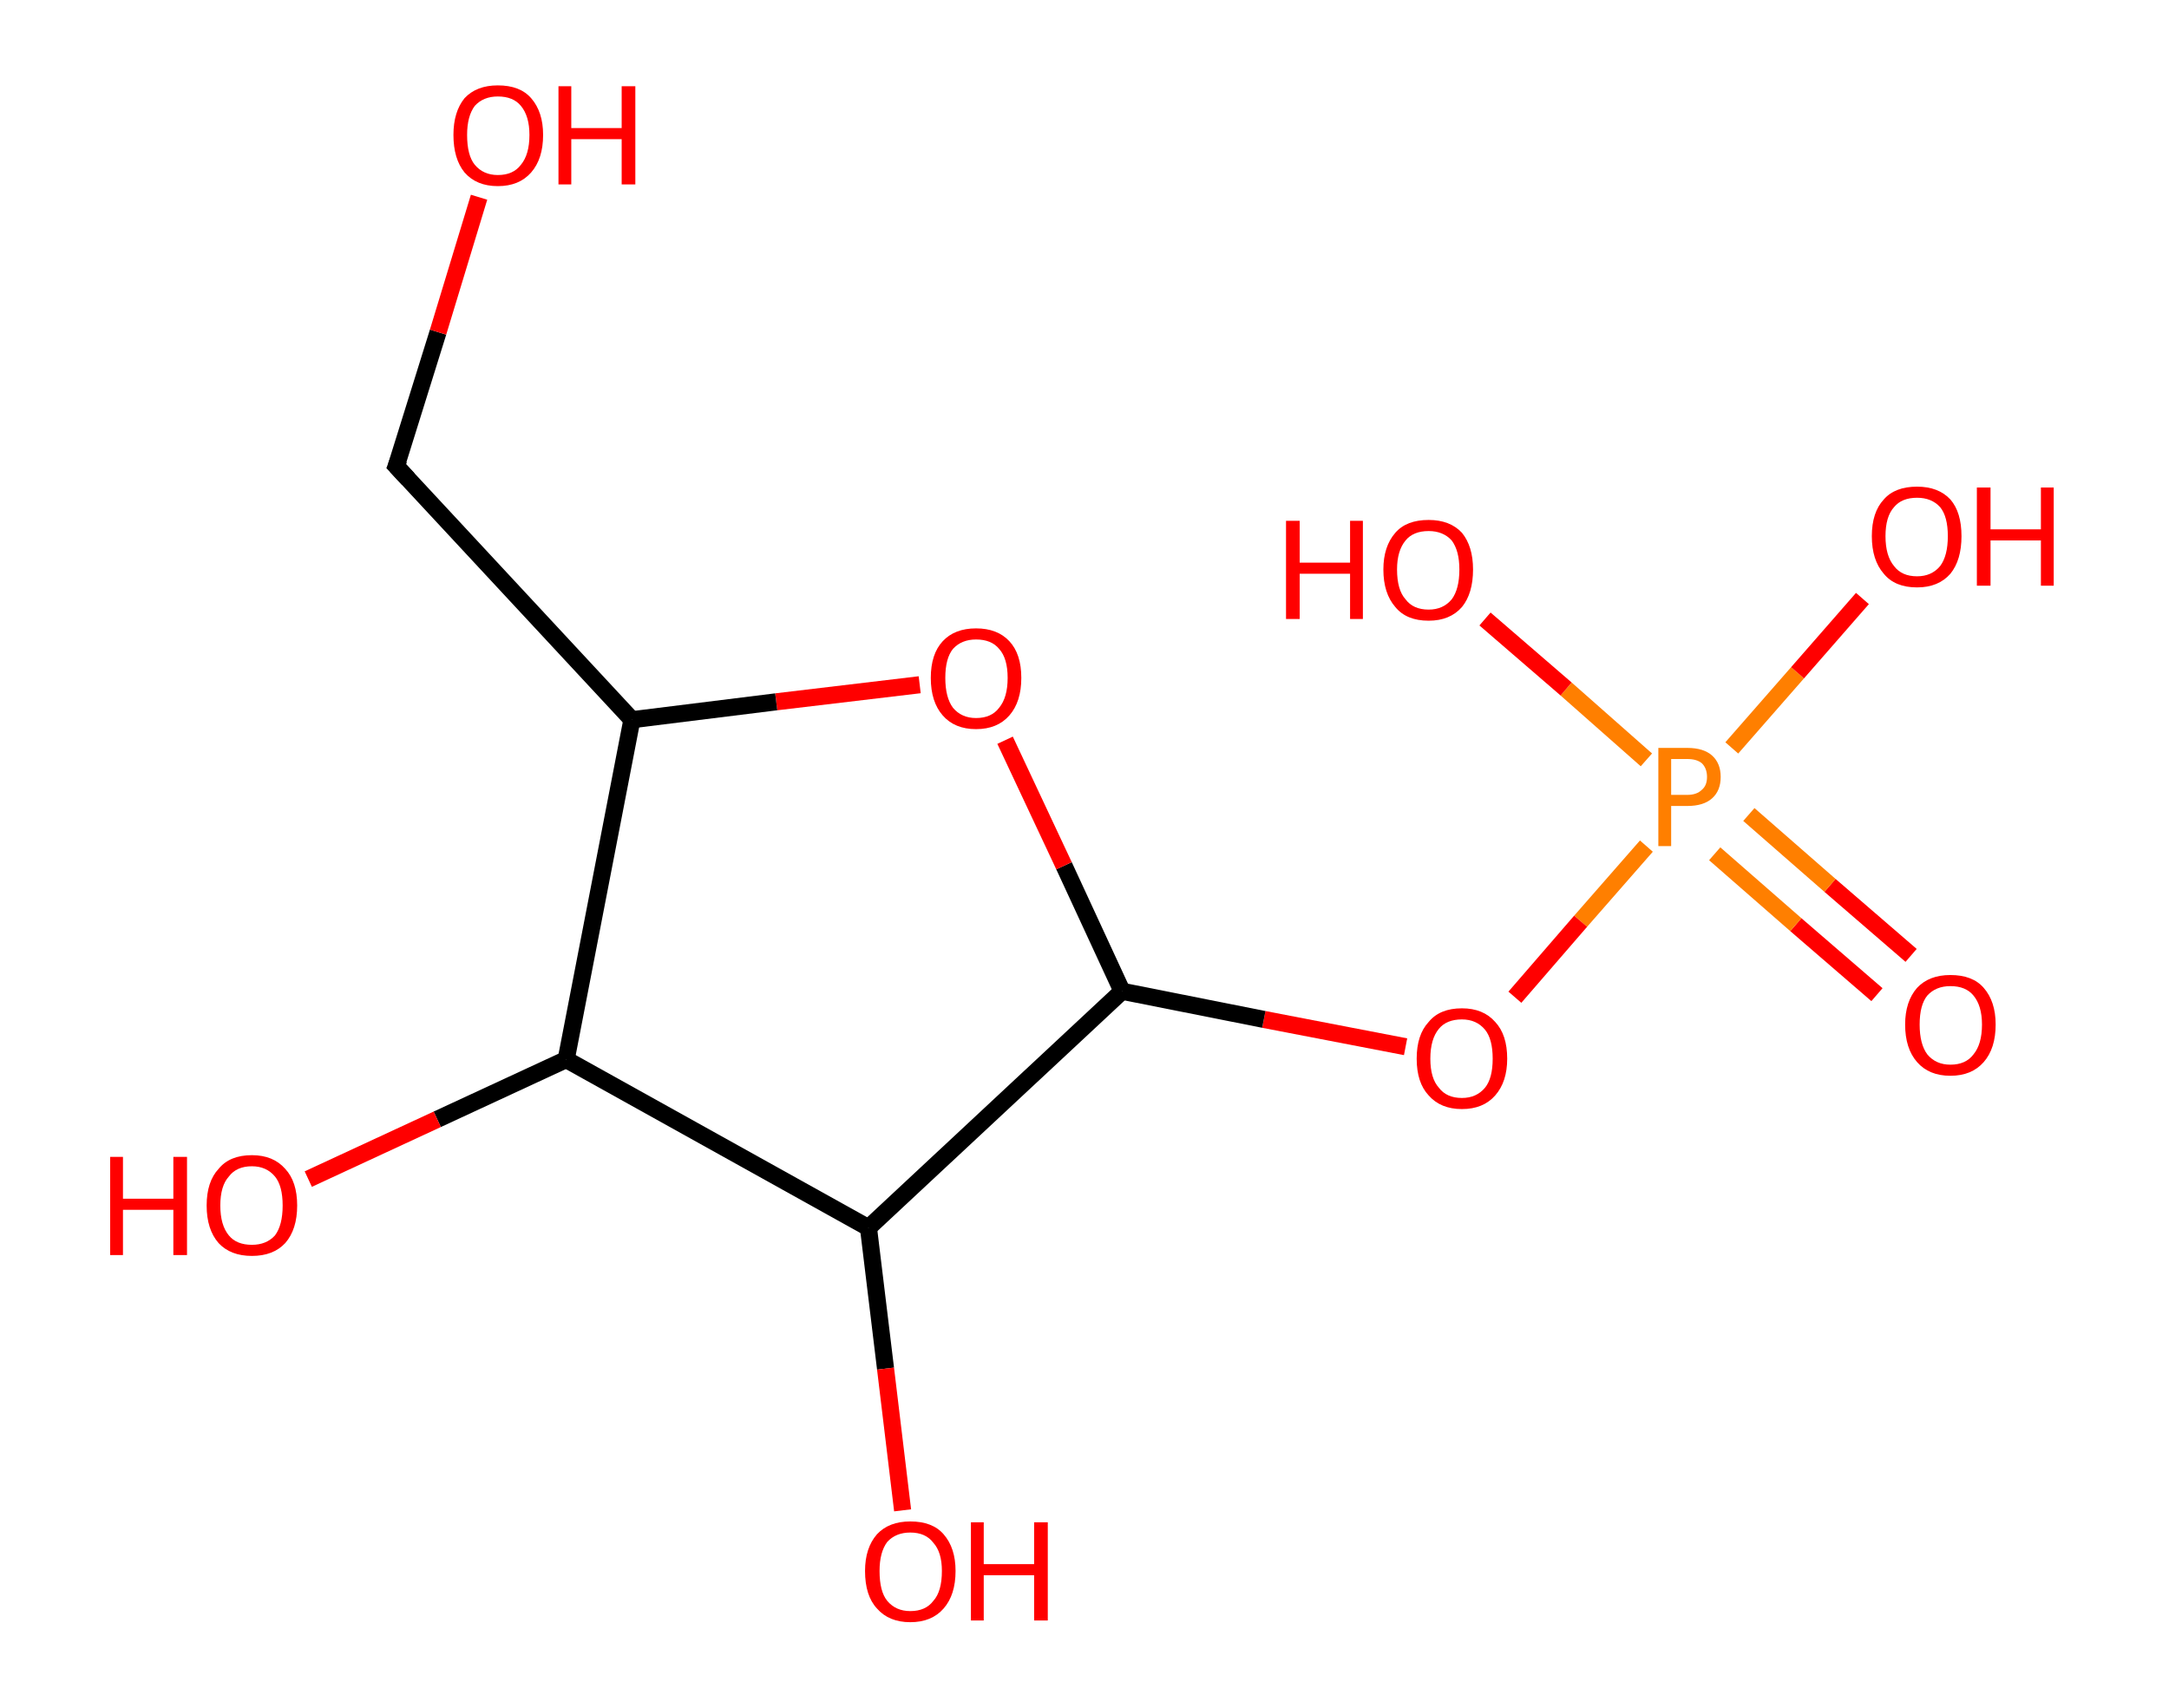 <?xml version='1.0' encoding='ASCII' standalone='yes'?>
<svg xmlns="http://www.w3.org/2000/svg" xmlns:rdkit="http://www.rdkit.org/xml" xmlns:xlink="http://www.w3.org/1999/xlink" version="1.1" baseProfile="full" xml:space="preserve" width="254px" height="200px" viewBox="0 0 254 200">
<!-- END OF HEADER -->
<rect style="opacity:1.0;fill:#FFFFFF;stroke:none" width="254.0" height="200.0" x="0.0" y="0.0"> </rect>
<path class="bond-0 atom-0 atom-1" d="M 219.8,116.5 L 210.3,108.3" style="fill:none;fill-rule:evenodd;stroke:#FF0000;stroke-width:2.0px;stroke-linecap:butt;stroke-linejoin:miter;stroke-opacity:1"/>
<path class="bond-0 atom-0 atom-1" d="M 210.3,108.3 L 200.8,100.0" style="fill:none;fill-rule:evenodd;stroke:#FF7F00;stroke-width:2.0px;stroke-linecap:butt;stroke-linejoin:miter;stroke-opacity:1"/>
<path class="bond-0 atom-0 atom-1" d="M 223.8,111.9 L 214.3,103.7" style="fill:none;fill-rule:evenodd;stroke:#FF0000;stroke-width:2.0px;stroke-linecap:butt;stroke-linejoin:miter;stroke-opacity:1"/>
<path class="bond-0 atom-0 atom-1" d="M 214.3,103.7 L 204.8,95.4" style="fill:none;fill-rule:evenodd;stroke:#FF7F00;stroke-width:2.0px;stroke-linecap:butt;stroke-linejoin:miter;stroke-opacity:1"/>
<path class="bond-1 atom-1 atom-2" d="M 192.8,89.0 L 183.4,80.7" style="fill:none;fill-rule:evenodd;stroke:#FF7F00;stroke-width:2.0px;stroke-linecap:butt;stroke-linejoin:miter;stroke-opacity:1"/>
<path class="bond-1 atom-1 atom-2" d="M 183.4,80.7 L 173.9,72.5" style="fill:none;fill-rule:evenodd;stroke:#FF0000;stroke-width:2.0px;stroke-linecap:butt;stroke-linejoin:miter;stroke-opacity:1"/>
<path class="bond-2 atom-1 atom-3" d="M 202.8,87.6 L 210.5,78.8" style="fill:none;fill-rule:evenodd;stroke:#FF7F00;stroke-width:2.0px;stroke-linecap:butt;stroke-linejoin:miter;stroke-opacity:1"/>
<path class="bond-2 atom-1 atom-3" d="M 210.5,78.8 L 218.1,70.1" style="fill:none;fill-rule:evenodd;stroke:#FF0000;stroke-width:2.0px;stroke-linecap:butt;stroke-linejoin:miter;stroke-opacity:1"/>
<path class="bond-3 atom-1 atom-4" d="M 192.8,99.1 L 185.1,107.9" style="fill:none;fill-rule:evenodd;stroke:#FF7F00;stroke-width:2.0px;stroke-linecap:butt;stroke-linejoin:miter;stroke-opacity:1"/>
<path class="bond-3 atom-1 atom-4" d="M 185.1,107.9 L 177.4,116.8" style="fill:none;fill-rule:evenodd;stroke:#FF0000;stroke-width:2.0px;stroke-linecap:butt;stroke-linejoin:miter;stroke-opacity:1"/>
<path class="bond-4 atom-4 atom-5" d="M 164.6,122.6 L 148.0,119.4" style="fill:none;fill-rule:evenodd;stroke:#FF0000;stroke-width:2.0px;stroke-linecap:butt;stroke-linejoin:miter;stroke-opacity:1"/>
<path class="bond-4 atom-4 atom-5" d="M 148.0,119.4 L 131.4,116.1" style="fill:none;fill-rule:evenodd;stroke:#000000;stroke-width:2.0px;stroke-linecap:butt;stroke-linejoin:miter;stroke-opacity:1"/>
<path class="bond-5 atom-5 atom-6" d="M 131.4,116.1 L 124.6,101.4" style="fill:none;fill-rule:evenodd;stroke:#000000;stroke-width:2.0px;stroke-linecap:butt;stroke-linejoin:miter;stroke-opacity:1"/>
<path class="bond-5 atom-5 atom-6" d="M 124.6,101.4 L 117.7,86.7" style="fill:none;fill-rule:evenodd;stroke:#FF0000;stroke-width:2.0px;stroke-linecap:butt;stroke-linejoin:miter;stroke-opacity:1"/>
<path class="bond-6 atom-6 atom-7" d="M 107.7,80.2 L 90.9,82.2" style="fill:none;fill-rule:evenodd;stroke:#FF0000;stroke-width:2.0px;stroke-linecap:butt;stroke-linejoin:miter;stroke-opacity:1"/>
<path class="bond-6 atom-6 atom-7" d="M 90.9,82.2 L 74.0,84.3" style="fill:none;fill-rule:evenodd;stroke:#000000;stroke-width:2.0px;stroke-linecap:butt;stroke-linejoin:miter;stroke-opacity:1"/>
<path class="bond-7 atom-7 atom-8" d="M 74.0,84.3 L 46.4,54.6" style="fill:none;fill-rule:evenodd;stroke:#000000;stroke-width:2.0px;stroke-linecap:butt;stroke-linejoin:miter;stroke-opacity:1"/>
<path class="bond-8 atom-8 atom-9" d="M 46.4,54.6 L 51.3,38.9" style="fill:none;fill-rule:evenodd;stroke:#000000;stroke-width:2.0px;stroke-linecap:butt;stroke-linejoin:miter;stroke-opacity:1"/>
<path class="bond-8 atom-8 atom-9" d="M 51.3,38.9 L 56.1,23.1" style="fill:none;fill-rule:evenodd;stroke:#FF0000;stroke-width:2.0px;stroke-linecap:butt;stroke-linejoin:miter;stroke-opacity:1"/>
<path class="bond-9 atom-7 atom-10" d="M 74.0,84.3 L 66.3,124.1" style="fill:none;fill-rule:evenodd;stroke:#000000;stroke-width:2.0px;stroke-linecap:butt;stroke-linejoin:miter;stroke-opacity:1"/>
<path class="bond-10 atom-10 atom-11" d="M 66.3,124.1 L 51.2,131.1" style="fill:none;fill-rule:evenodd;stroke:#000000;stroke-width:2.0px;stroke-linecap:butt;stroke-linejoin:miter;stroke-opacity:1"/>
<path class="bond-10 atom-10 atom-11" d="M 51.2,131.1 L 36.1,138.1" style="fill:none;fill-rule:evenodd;stroke:#FF0000;stroke-width:2.0px;stroke-linecap:butt;stroke-linejoin:miter;stroke-opacity:1"/>
<path class="bond-11 atom-10 atom-12" d="M 66.3,124.1 L 101.7,143.8" style="fill:none;fill-rule:evenodd;stroke:#000000;stroke-width:2.0px;stroke-linecap:butt;stroke-linejoin:miter;stroke-opacity:1"/>
<path class="bond-12 atom-12 atom-13" d="M 101.7,143.8 L 103.7,160.3" style="fill:none;fill-rule:evenodd;stroke:#000000;stroke-width:2.0px;stroke-linecap:butt;stroke-linejoin:miter;stroke-opacity:1"/>
<path class="bond-12 atom-12 atom-13" d="M 103.7,160.3 L 105.7,176.9" style="fill:none;fill-rule:evenodd;stroke:#FF0000;stroke-width:2.0px;stroke-linecap:butt;stroke-linejoin:miter;stroke-opacity:1"/>
<path class="bond-13 atom-12 atom-5" d="M 101.7,143.8 L 131.4,116.1" style="fill:none;fill-rule:evenodd;stroke:#000000;stroke-width:2.0px;stroke-linecap:butt;stroke-linejoin:miter;stroke-opacity:1"/>
<path d="M 47.8,56.1 L 46.4,54.6 L 46.7,53.8" style="fill:none;stroke:#000000;stroke-width:2.0px;stroke-linecap:butt;stroke-linejoin:miter;stroke-opacity:1;"/>
<path class="atom-0" d="M 223.1 120.0 Q 223.1 117.3, 224.5 115.7 Q 225.9 114.2, 228.4 114.2 Q 231.0 114.2, 232.3 115.7 Q 233.7 117.3, 233.7 120.0 Q 233.7 122.8, 232.3 124.4 Q 230.9 126.0, 228.4 126.0 Q 225.9 126.0, 224.5 124.4 Q 223.1 122.8, 223.1 120.0 M 228.4 124.7 Q 230.2 124.7, 231.1 123.5 Q 232.1 122.3, 232.1 120.0 Q 232.1 117.8, 231.1 116.6 Q 230.2 115.5, 228.4 115.5 Q 226.7 115.5, 225.7 116.6 Q 224.8 117.7, 224.8 120.0 Q 224.8 122.3, 225.7 123.5 Q 226.7 124.7, 228.4 124.7 " fill="#FF0000"/>
<path class="atom-1" d="M 197.6 87.6 Q 199.5 87.6, 200.5 88.5 Q 201.5 89.4, 201.5 91.0 Q 201.5 92.6, 200.5 93.5 Q 199.5 94.4, 197.6 94.4 L 195.7 94.4 L 195.7 99.1 L 194.2 99.1 L 194.2 87.6 L 197.6 87.6 M 197.6 93.1 Q 198.7 93.1, 199.3 92.5 Q 199.9 92.0, 199.9 91.0 Q 199.9 90.0, 199.3 89.4 Q 198.7 88.9, 197.6 88.9 L 195.7 88.9 L 195.7 93.1 L 197.6 93.1 " fill="#FF7F00"/>
<path class="atom-2" d="M 150.6 61.0 L 152.2 61.0 L 152.2 65.9 L 158.1 65.9 L 158.1 61.0 L 159.6 61.0 L 159.6 72.5 L 158.1 72.5 L 158.1 67.2 L 152.2 67.2 L 152.2 72.5 L 150.6 72.5 L 150.6 61.0 " fill="#FF0000"/>
<path class="atom-2" d="M 162.0 66.7 Q 162.0 64.0, 163.4 62.4 Q 164.7 60.9, 167.3 60.9 Q 169.8 60.9, 171.2 62.4 Q 172.5 64.0, 172.5 66.7 Q 172.5 69.5, 171.2 71.1 Q 169.8 72.7, 167.3 72.7 Q 164.7 72.7, 163.4 71.1 Q 162.0 69.5, 162.0 66.7 M 167.3 71.4 Q 169.0 71.4, 170.0 70.2 Q 170.9 69.0, 170.9 66.7 Q 170.9 64.5, 170.0 63.3 Q 169.0 62.2, 167.3 62.2 Q 165.5 62.2, 164.6 63.3 Q 163.6 64.5, 163.6 66.7 Q 163.6 69.1, 164.6 70.2 Q 165.5 71.4, 167.3 71.4 " fill="#FF0000"/>
<path class="atom-3" d="M 219.2 62.8 Q 219.2 60.0, 220.6 58.5 Q 221.9 57.0, 224.5 57.0 Q 227.0 57.0, 228.4 58.5 Q 229.7 60.0, 229.7 62.8 Q 229.7 65.6, 228.4 67.2 Q 227.0 68.8, 224.5 68.8 Q 221.9 68.8, 220.6 67.2 Q 219.2 65.6, 219.2 62.8 M 224.5 67.5 Q 226.2 67.5, 227.2 66.3 Q 228.1 65.1, 228.1 62.8 Q 228.1 60.5, 227.2 59.4 Q 226.2 58.3, 224.5 58.3 Q 222.7 58.3, 221.8 59.4 Q 220.8 60.5, 220.8 62.8 Q 220.8 65.1, 221.8 66.3 Q 222.7 67.5, 224.5 67.5 " fill="#FF0000"/>
<path class="atom-3" d="M 231.5 57.1 L 233.1 57.1 L 233.1 62.0 L 239.0 62.0 L 239.0 57.1 L 240.5 57.1 L 240.5 68.6 L 239.0 68.6 L 239.0 63.3 L 233.1 63.3 L 233.1 68.6 L 231.5 68.6 L 231.5 57.1 " fill="#FF0000"/>
<path class="atom-4" d="M 165.9 124.0 Q 165.9 121.2, 167.3 119.7 Q 168.6 118.1, 171.2 118.1 Q 173.7 118.1, 175.1 119.7 Q 176.5 121.2, 176.5 124.0 Q 176.5 126.7, 175.1 128.3 Q 173.7 129.9, 171.2 129.9 Q 168.7 129.9, 167.3 128.3 Q 165.9 126.8, 165.9 124.0 M 171.2 128.6 Q 172.9 128.6, 173.9 127.4 Q 174.8 126.3, 174.8 124.0 Q 174.8 121.7, 173.9 120.6 Q 172.9 119.4, 171.2 119.4 Q 169.4 119.4, 168.5 120.5 Q 167.5 121.7, 167.5 124.0 Q 167.5 126.3, 168.5 127.4 Q 169.4 128.6, 171.2 128.6 " fill="#FF0000"/>
<path class="atom-6" d="M 109.0 79.4 Q 109.0 76.6, 110.4 75.1 Q 111.8 73.6, 114.3 73.6 Q 116.8 73.6, 118.2 75.1 Q 119.6 76.6, 119.6 79.4 Q 119.6 82.2, 118.2 83.8 Q 116.8 85.4, 114.3 85.4 Q 111.8 85.4, 110.4 83.8 Q 109.0 82.2, 109.0 79.4 M 114.3 84.1 Q 116.1 84.1, 117.0 82.9 Q 118.0 81.7, 118.0 79.4 Q 118.0 77.1, 117.0 76.0 Q 116.1 74.9, 114.3 74.9 Q 112.6 74.9, 111.6 76.0 Q 110.7 77.1, 110.7 79.4 Q 110.7 81.7, 111.6 82.9 Q 112.6 84.1, 114.3 84.1 " fill="#FF0000"/>
<path class="atom-9" d="M 53.1 15.8 Q 53.1 13.1, 54.4 11.5 Q 55.8 10.0, 58.3 10.0 Q 60.9 10.0, 62.2 11.5 Q 63.6 13.1, 63.6 15.8 Q 63.6 18.6, 62.2 20.2 Q 60.8 21.8, 58.3 21.8 Q 55.8 21.8, 54.4 20.2 Q 53.1 18.6, 53.1 15.8 M 58.3 20.5 Q 60.1 20.5, 61.0 19.3 Q 62.0 18.1, 62.0 15.8 Q 62.0 13.6, 61.0 12.4 Q 60.1 11.3, 58.3 11.3 Q 56.6 11.3, 55.6 12.4 Q 54.7 13.6, 54.7 15.8 Q 54.7 18.2, 55.6 19.3 Q 56.6 20.5, 58.3 20.5 " fill="#FF0000"/>
<path class="atom-9" d="M 65.4 10.1 L 66.9 10.1 L 66.9 15.0 L 72.8 15.0 L 72.8 10.1 L 74.4 10.1 L 74.4 21.6 L 72.8 21.6 L 72.8 16.3 L 66.9 16.3 L 66.9 21.6 L 65.4 21.6 L 65.4 10.1 " fill="#FF0000"/>
<path class="atom-11" d="M 12.9 135.5 L 14.4 135.5 L 14.4 140.4 L 20.3 140.4 L 20.3 135.5 L 21.9 135.5 L 21.9 147.0 L 20.3 147.0 L 20.3 141.7 L 14.4 141.7 L 14.4 147.0 L 12.9 147.0 L 12.9 135.5 " fill="#FF0000"/>
<path class="atom-11" d="M 24.2 141.2 Q 24.2 138.4, 25.6 136.9 Q 26.9 135.3, 29.5 135.3 Q 32.0 135.3, 33.4 136.9 Q 34.8 138.4, 34.8 141.2 Q 34.8 144.0, 33.4 145.6 Q 32.0 147.1, 29.5 147.1 Q 27.0 147.1, 25.6 145.6 Q 24.2 144.0, 24.2 141.2 M 29.5 145.8 Q 31.2 145.8, 32.2 144.7 Q 33.1 143.5, 33.1 141.2 Q 33.1 138.9, 32.2 137.8 Q 31.2 136.6, 29.5 136.6 Q 27.7 136.6, 26.8 137.8 Q 25.8 138.9, 25.8 141.2 Q 25.8 143.5, 26.8 144.7 Q 27.7 145.8, 29.5 145.8 " fill="#FF0000"/>
<path class="atom-13" d="M 101.3 184.0 Q 101.3 181.3, 102.7 179.7 Q 104.1 178.2, 106.6 178.2 Q 109.2 178.2, 110.5 179.7 Q 111.9 181.3, 111.9 184.0 Q 111.9 186.8, 110.5 188.4 Q 109.1 190.0, 106.6 190.0 Q 104.1 190.0, 102.7 188.4 Q 101.3 186.9, 101.3 184.0 M 106.6 188.7 Q 108.4 188.7, 109.3 187.5 Q 110.3 186.4, 110.3 184.0 Q 110.3 181.8, 109.3 180.7 Q 108.4 179.5, 106.6 179.5 Q 104.9 179.5, 103.9 180.6 Q 103.0 181.8, 103.0 184.0 Q 103.0 186.4, 103.9 187.5 Q 104.9 188.7, 106.6 188.7 " fill="#FF0000"/>
<path class="atom-13" d="M 113.7 178.3 L 115.2 178.3 L 115.2 183.2 L 121.1 183.2 L 121.1 178.3 L 122.7 178.3 L 122.7 189.8 L 121.1 189.8 L 121.1 184.5 L 115.2 184.5 L 115.2 189.8 L 113.7 189.8 L 113.7 178.3 " fill="#FF0000"/>
</svg>
